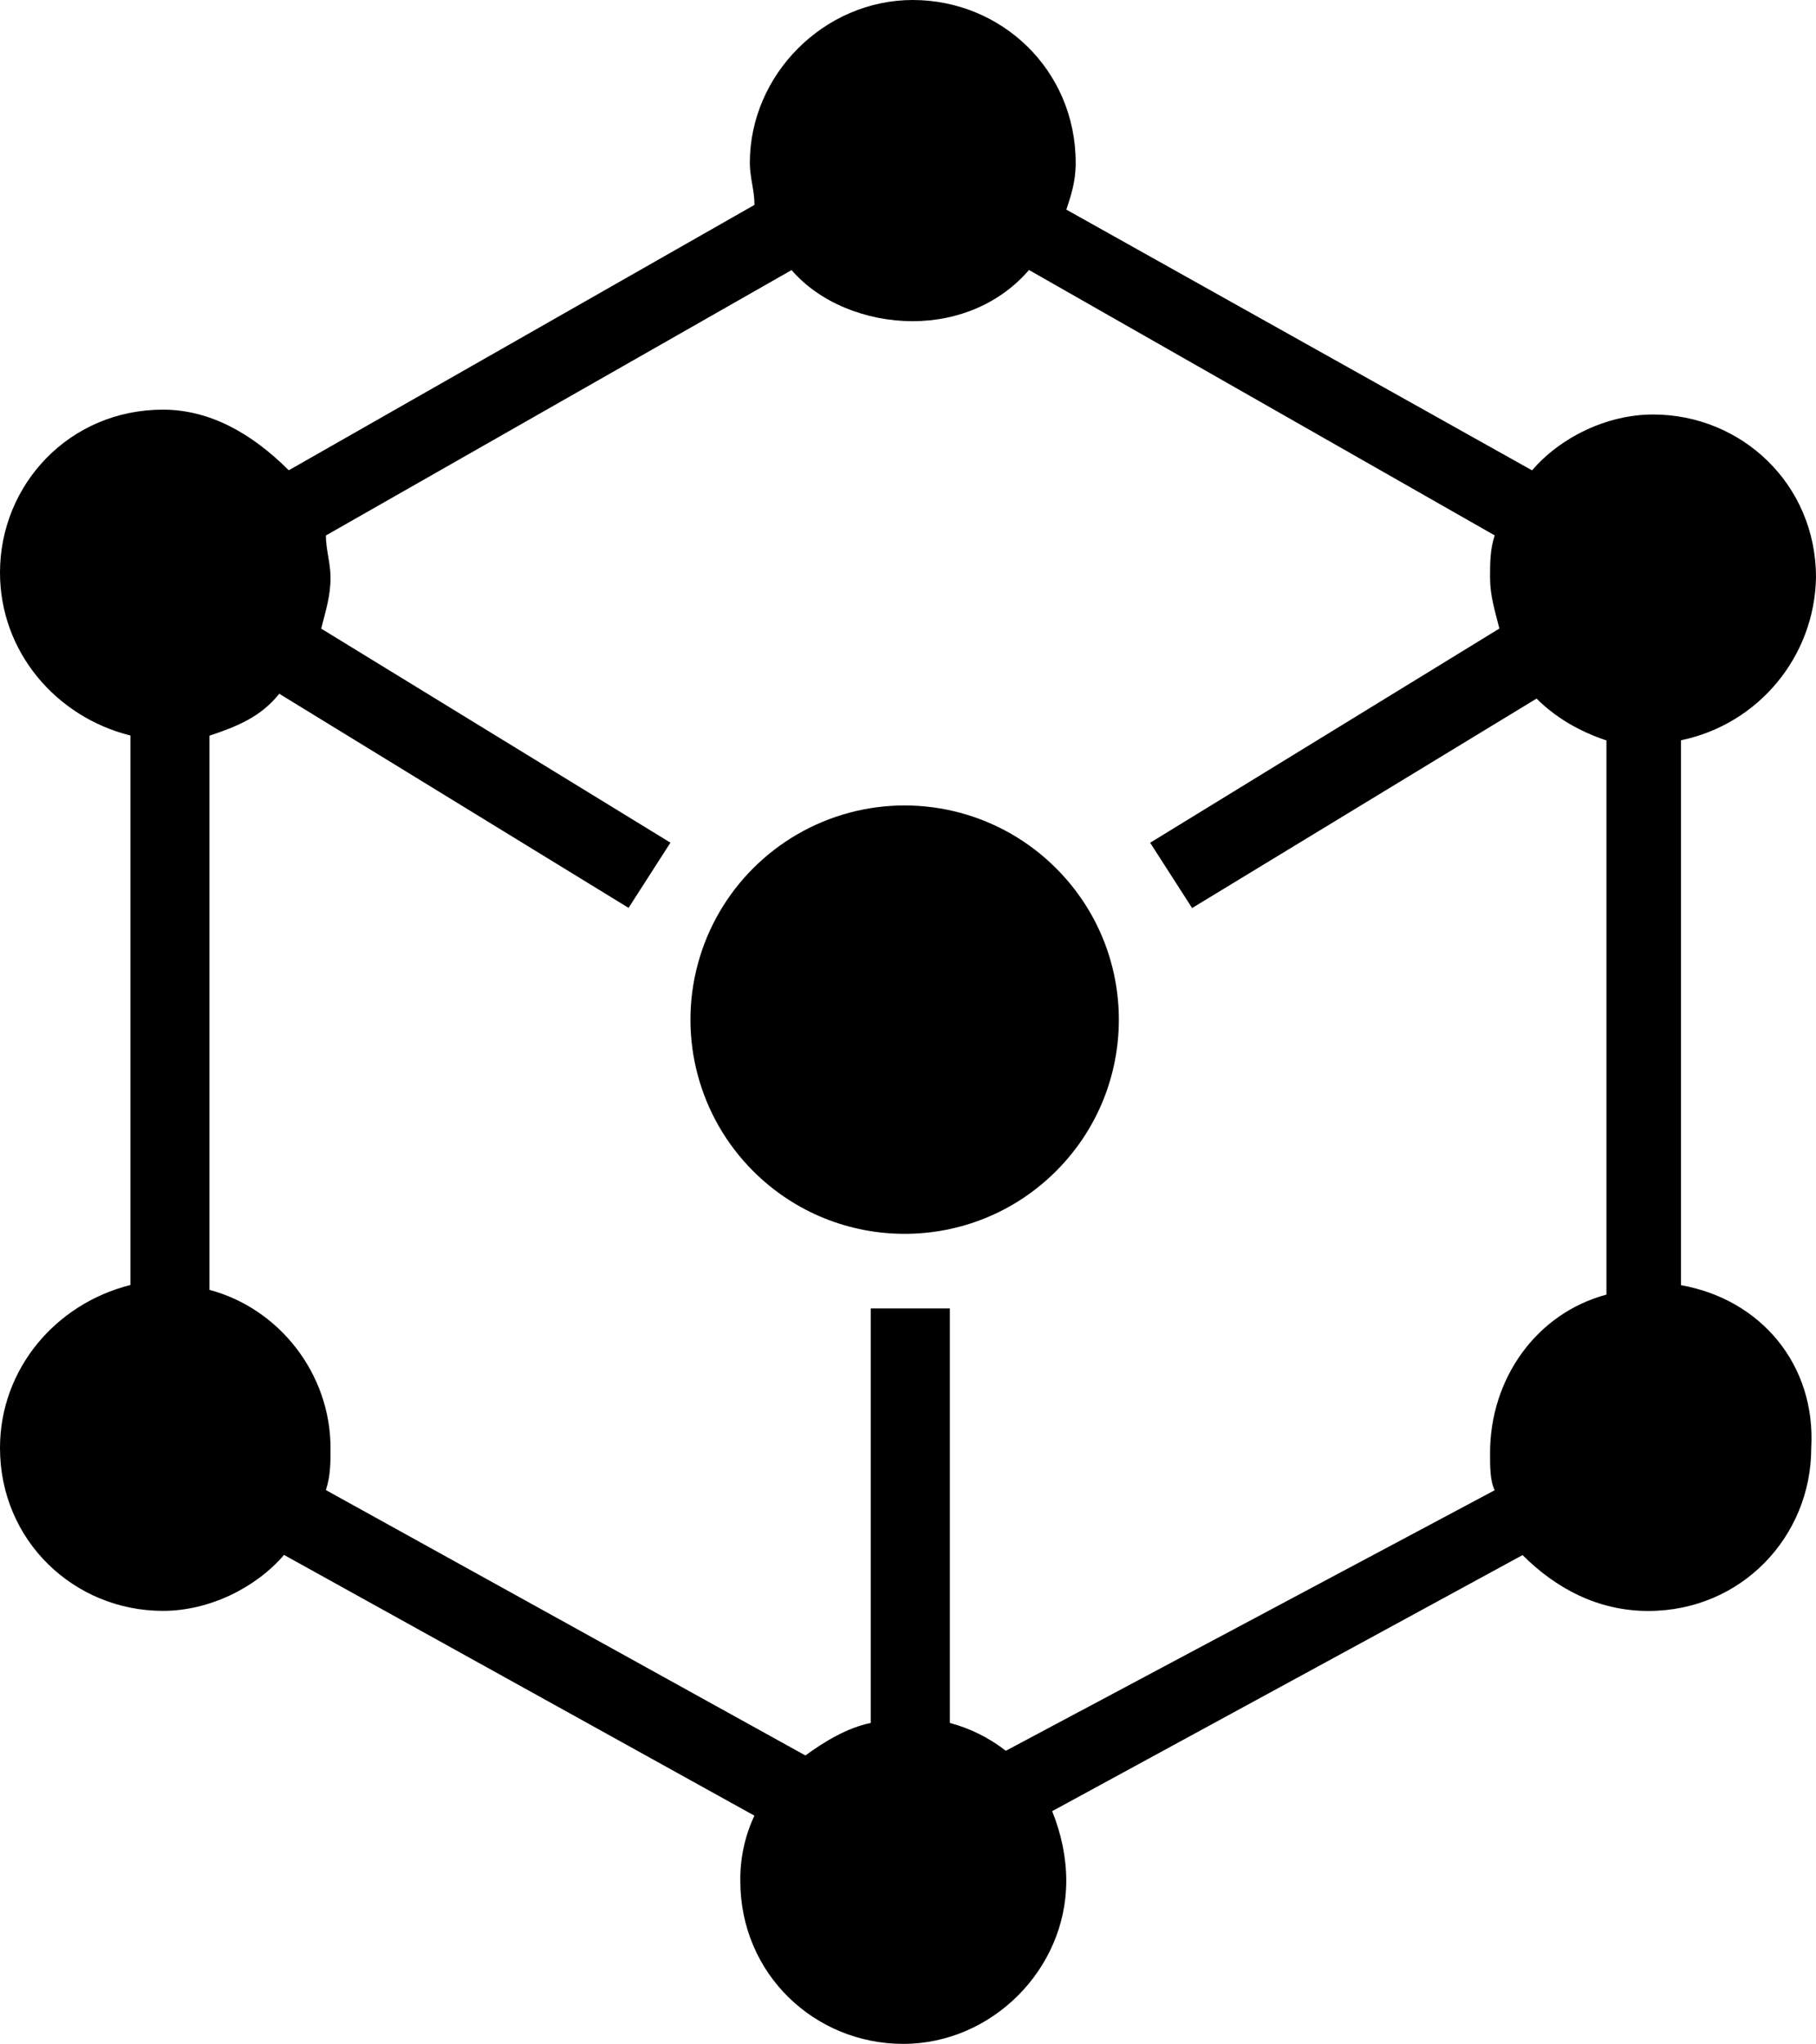 <svg width="20.998px" height="23.634px" viewBox="0 0 20.998 23.634" version="1.1" xmlns="http://www.w3.org/2000/svg"
    xmlns:xlink="http://www.w3.org/1999/xlink">
    <g id="Icons" stroke="none" stroke-width="1" fill="none" fill-rule="evenodd">
        <path
            d="M10.554,0 C11.577,0 12.438,0.807 12.438,1.884 C12.438,2.1 12.384,2.26 12.33,2.424 L17.715,5.439 C18.038,5.061 18.576,4.793 19.114,4.793 C20.137,4.793 20.998,5.599 20.998,6.676 C20.982,7.592 20.334,8.374 19.437,8.56 L19.437,14.861 C20.354,15.023 20.998,15.775 20.943,16.744 C20.943,17.767 20.136,18.628 19.059,18.628 C18.466,18.628 17.982,18.358 17.605,17.982 L12.166,20.943 C12.274,21.212 12.329,21.482 12.329,21.75 C12.329,22.773 11.467,23.634 10.444,23.634 C9.421,23.634 8.56,22.827 8.56,21.75 C8.557,21.489 8.612,21.231 8.723,20.995 L3.284,17.98 C2.961,18.358 2.422,18.627 1.884,18.627 C0.861,18.627 0,17.82 0,16.743 C0,15.828 0.646,15.075 1.508,14.859 L1.508,8.505 C0.646,8.29 0,7.536 0,6.621 C0,5.598 0.807,4.737 1.884,4.737 C2.422,4.737 2.907,5.007 3.339,5.438 L8.724,2.369 C8.724,2.207 8.67,2.046 8.67,1.884 C8.67,0.861 9.531,0 10.554,0 Z M11.898,3.122 C11.575,3.498 11.091,3.714 10.553,3.714 C10.014,3.714 9.476,3.499 9.153,3.123 L3.768,6.192 C3.768,6.354 3.822,6.514 3.822,6.676 C3.822,6.893 3.768,7.053 3.714,7.269 L7.752,9.744 L7.268,10.498 L3.229,8.022 C3.015,8.29 2.745,8.399 2.422,8.507 L2.422,14.915 C3.229,15.13 3.822,15.885 3.822,16.746 C3.822,16.908 3.822,17.069 3.768,17.23 L9.313,20.299 C9.53,20.139 9.8,19.977 10.068,19.923 L10.068,15.13 L10.983,15.13 L10.983,19.923 C11.218,19.985 11.438,20.095 11.63,20.245 L17.283,17.232 C17.229,17.124 17.229,16.963 17.229,16.802 C17.229,15.939 17.767,15.186 18.575,14.97 L18.575,8.562 C18.252,8.454 17.983,8.293 17.767,8.078 L13.784,10.5 L13.299,9.745 L17.337,7.268 C17.283,7.051 17.229,6.891 17.229,6.675 C17.229,6.513 17.229,6.353 17.283,6.191 Z M9.819,9.398 C10.674,9.169 11.586,9.414 12.211,10.04 C13.179,11.007 13.179,12.575 12.211,13.542 C11.244,14.509 9.676,14.509 8.709,13.542 C8.083,12.916 7.839,12.004 8.068,11.15 C8.297,10.295 8.965,9.628 9.819,9.398 Z"
            id="mesh" fill="currentColor" fill-rule="nonzero"></path>
    </g>
</svg>